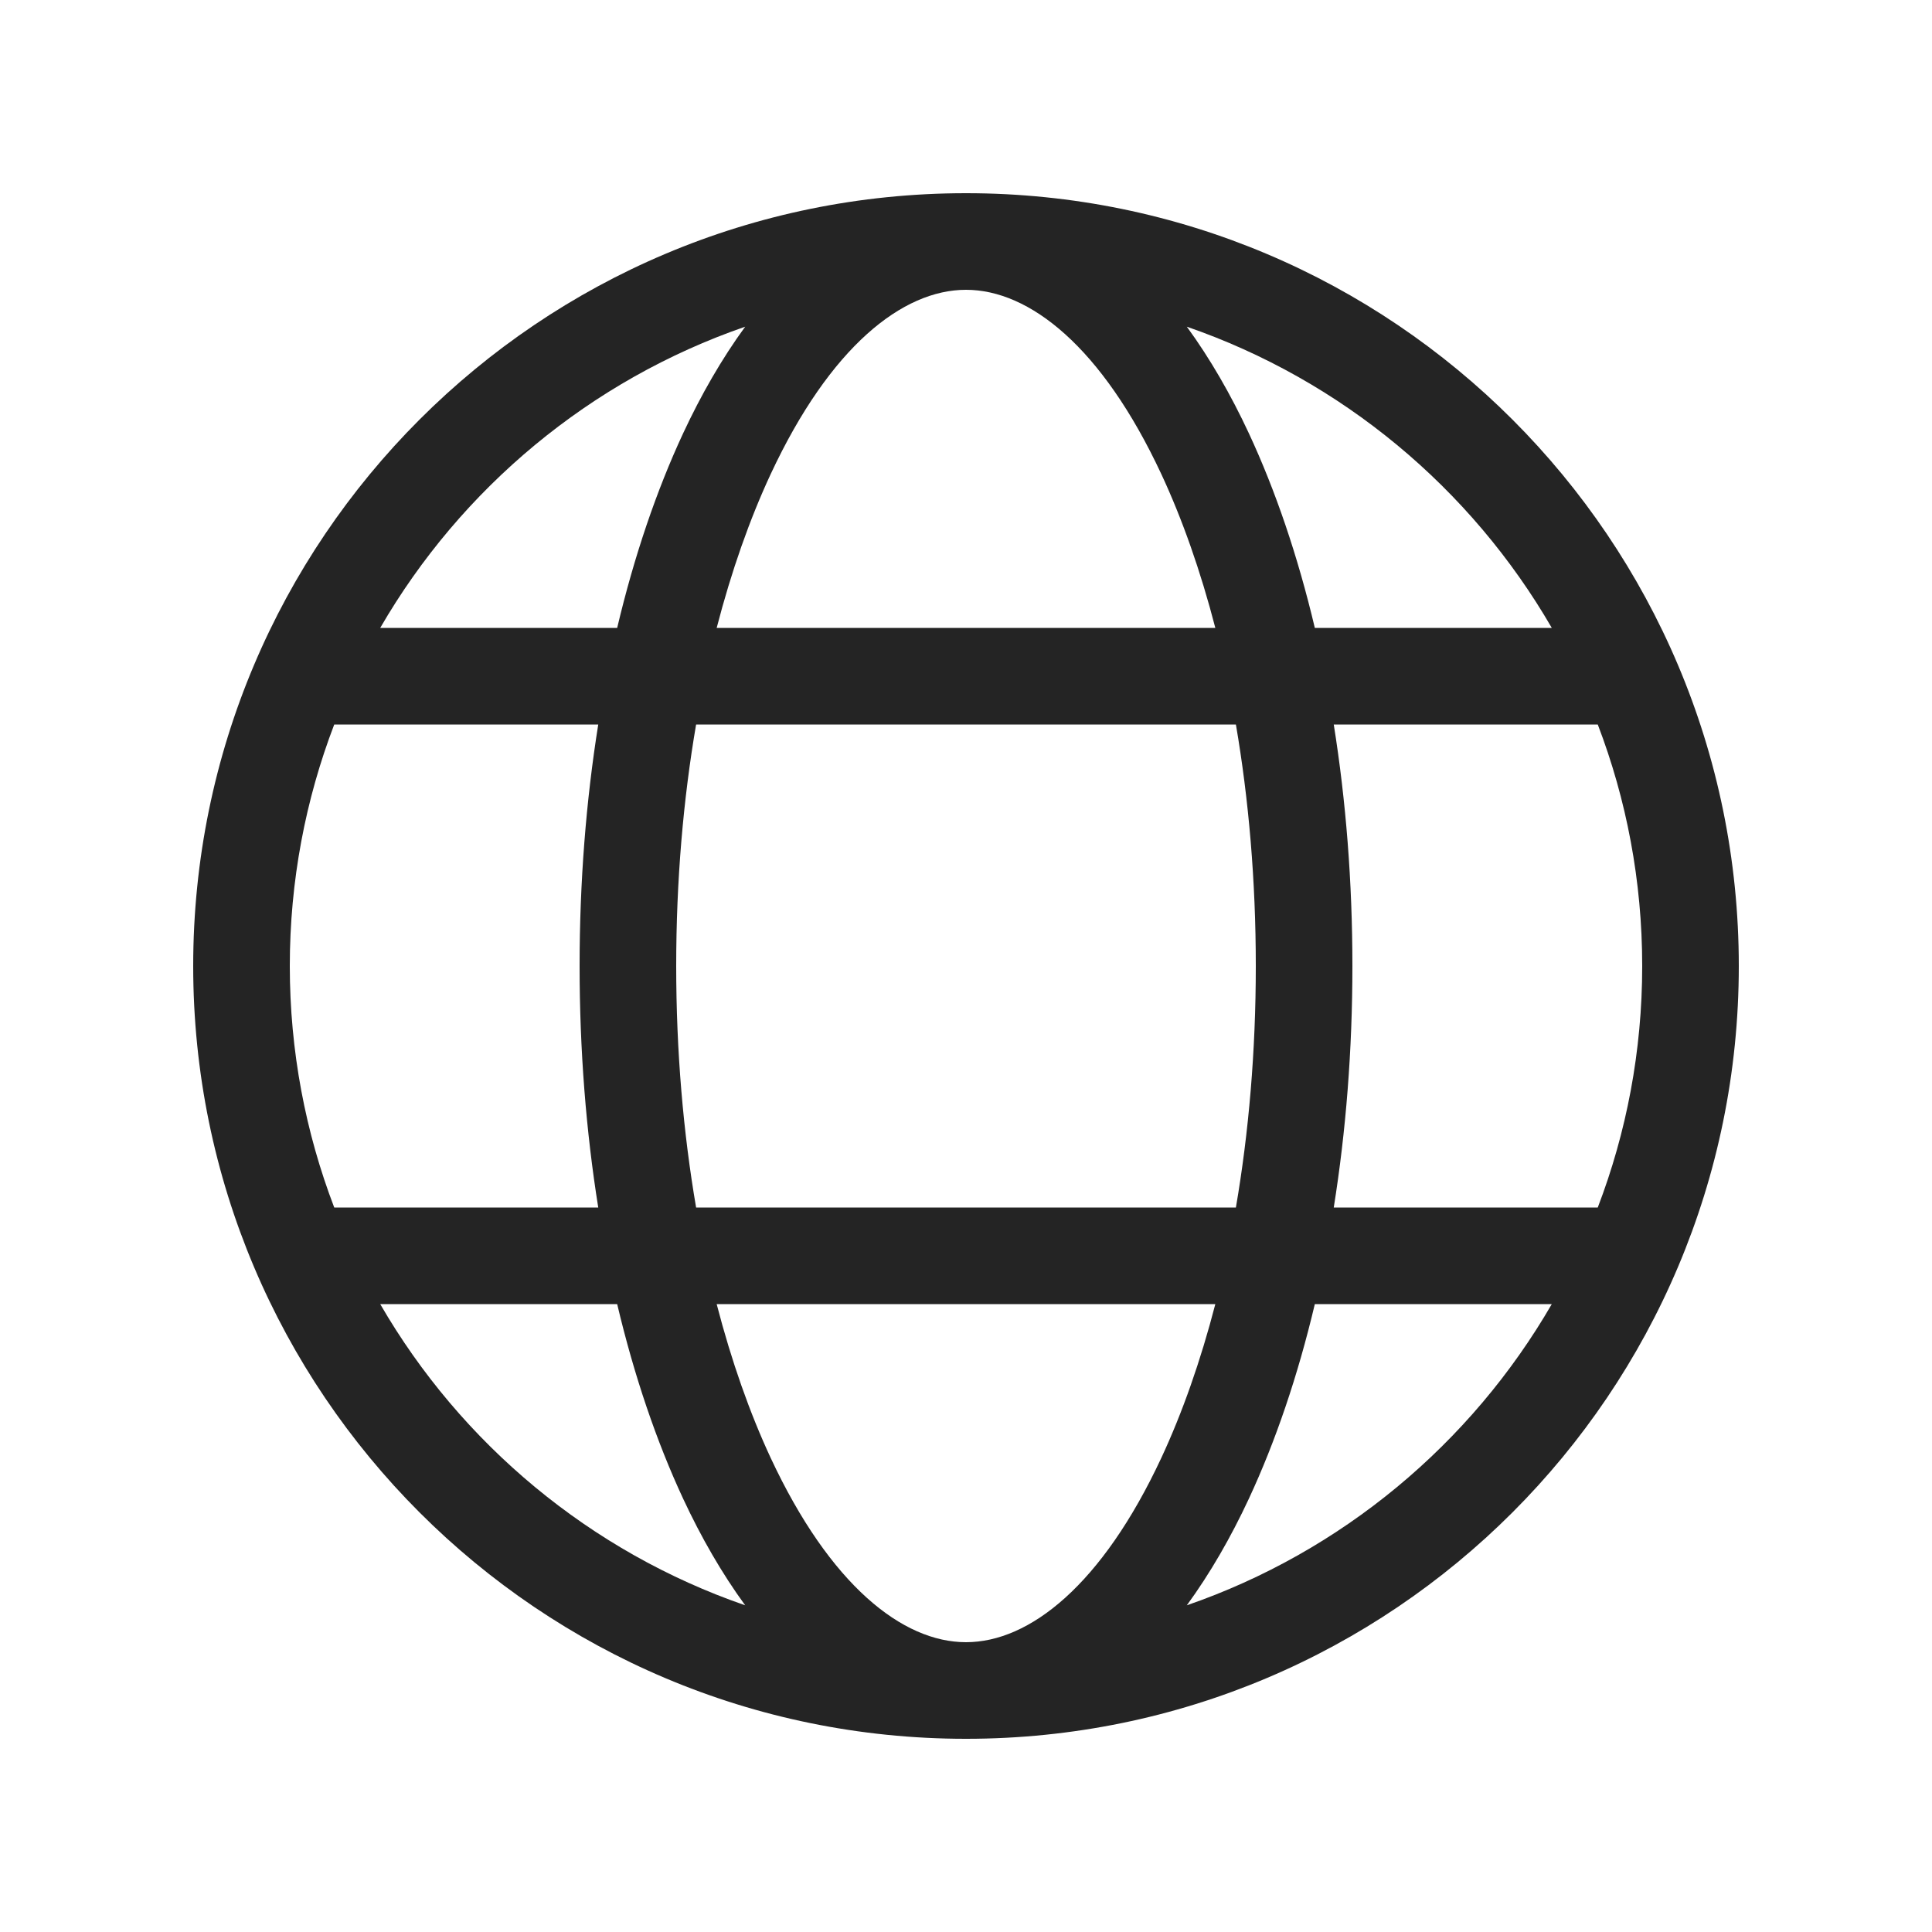 <svg width="20" height="20" viewBox="0 0 20 20" fill="none" xmlns="http://www.w3.org/2000/svg">
	<defs>
		<style type="text/css">
			.icon {
				fill: #242424;
			}

			@media (prefers-color-scheme: dark) {
				.icon {
					fill: #ffffff;
				}
			}
		</style>
	</defs>
	<path class="icon"
		d="M10 18C14.418 18 18 14.418 18 10C18 5.582 14.418 2 10 2C5.582 2 2 5.582 2 10C2 14.418 5.582 18 10 18ZM10 3C10.657 3 11.407 3.59 12.022 4.908C12.239 5.374 12.428 5.91 12.581 6.5H7.419C7.572 5.91 7.761 5.374 7.978 4.908C8.593 3.59 9.343 3 10 3ZM7.072 4.485C6.796 5.078 6.565 5.757 6.389 6.5H3.936C4.773 5.054 6.112 3.935 7.714 3.382C7.473 3.712 7.258 4.086 7.072 4.485ZM6.193 7.5C6.067 8.288 6 9.129 6 10C6 10.871 6.067 11.712 6.193 12.5H3.46C3.163 11.724 3 10.881 3 10C3 9.119 3.163 8.276 3.46 7.5H6.193ZM6.389 13.5C6.565 14.243 6.796 14.922 7.072 15.515C7.258 15.914 7.473 16.288 7.714 16.618C6.112 16.065 4.773 14.946 3.936 13.5H6.389ZM7.419 13.5H12.581C12.428 14.09 12.239 14.626 12.022 15.092C11.407 16.41 10.657 17 10 17C9.343 17 8.593 16.41 7.978 15.092C7.761 14.626 7.572 14.09 7.419 13.5ZM12.794 12.5H7.206C7.073 11.725 7 10.883 7 10C7 9.117 7.073 8.275 7.206 7.5H12.794C12.927 8.275 13 9.117 13 10C13 10.883 12.927 11.725 12.794 12.5ZM13.611 13.5H16.064C15.227 14.946 13.888 16.065 12.286 16.618C12.527 16.288 12.742 15.914 12.928 15.515C13.204 14.922 13.435 14.243 13.611 13.5ZM16.54 12.5H13.807C13.933 11.712 14 10.871 14 10C14 9.129 13.933 8.288 13.807 7.5H16.54C16.837 8.276 17 9.119 17 10C17 10.881 16.837 11.724 16.54 12.5ZM12.286 3.382C13.888 3.935 15.227 5.054 16.064 6.5H13.611C13.435 5.757 13.204 5.078 12.928 4.485C12.742 4.086 12.527 3.712 12.286 3.382Z" />
</svg>
